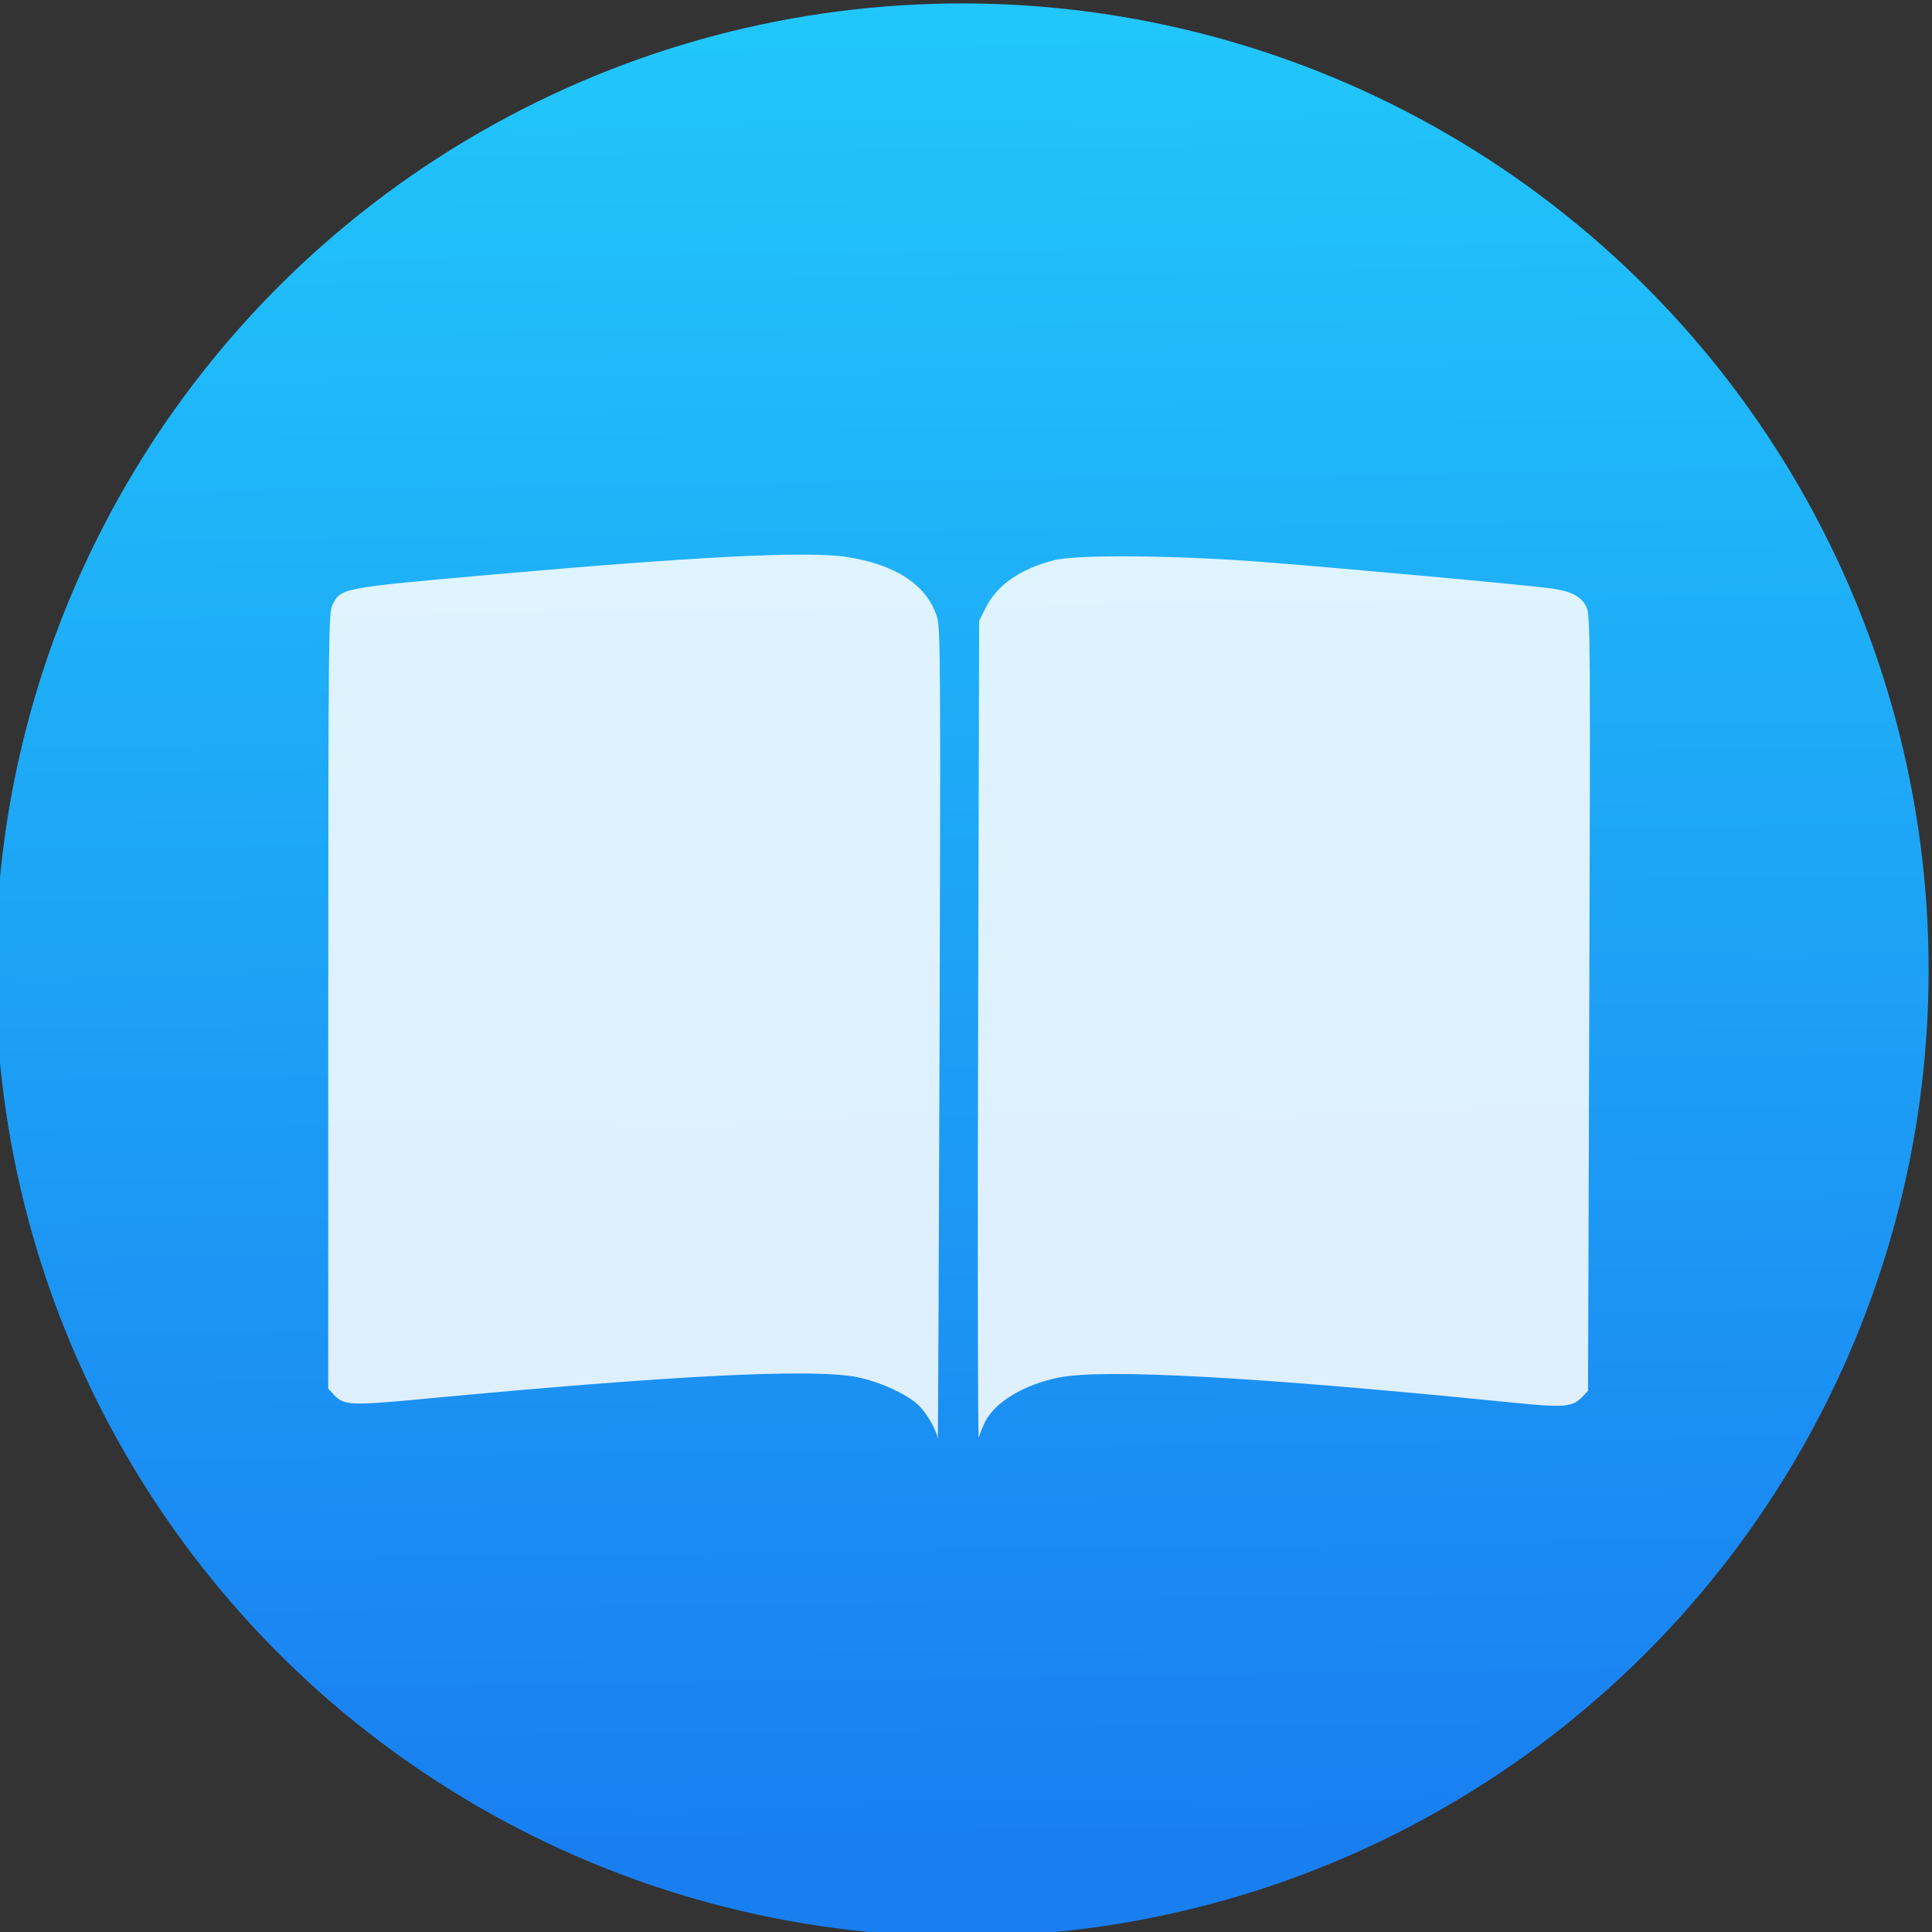 <?xml version="1.0" encoding="UTF-8" standalone="no"?>
<!-- Created with Inkscape (http://www.inkscape.org/) -->

<svg
   xmlns:sketch="http://www.bohemiancoding.com/sketch/ns"
   xmlns:osb="http://www.openswatchbook.org/uri/2009/osb"
   xmlns:dc="http://purl.org/dc/elements/1.1/"
   xmlns:cc="http://creativecommons.org/ns#"
   xmlns:rdf="http://www.w3.org/1999/02/22-rdf-syntax-ns#"
   xmlns:svg="http://www.w3.org/2000/svg"
   xmlns="http://www.w3.org/2000/svg"
   xmlns:xlink="http://www.w3.org/1999/xlink"
   xmlns:sodipodi="http://sodipodi.sourceforge.net/DTD/sodipodi-0.dtd"
   xmlns:inkscape="http://www.inkscape.org/namespaces/inkscape"
   width="48"
   height="48"
   id="svg3070"
   version="1.1"
   inkscape:version="0.91 r13725"
   sodipodi:docname="sigil.svg">
  <rect width="100%" height="100%" fill="#333333" stroke="none"/>
  <defs
     id="defs3072">
    <linearGradient
       osb:paint="gradient"
       id="linearGradient4207">
      <stop
         id="stop3371"
         offset="0"
         style="stop-color:#3498db;stop-opacity:1;" />
      <stop
         id="stop3373"
         offset="1"
         style="stop-color:#3498db;stop-opacity:0;" />
    </linearGradient>
    <linearGradient
       inkscape:collect="always"
       xlink:href="#linearGradient4422"
       id="linearGradient5237"
       x1="423.61"
       y1="577.754"
       x2="422.89"
       y2="530.684"
       gradientUnits="userSpaceOnUse"
       gradientTransform="matrix(1.011,0,0,1.011,-4.675,-6.125)" />
    <linearGradient
       id="linearGradient4422">
      <stop
         id="stop4424"
         offset="0"
         style="stop-color:#197ff1;stop-opacity:1" />
      <stop
         id="stop4426"
         offset="1"
         style="stop-color:#21c6fb;stop-opacity:1" />
    </linearGradient>
    <linearGradient
       id="linearGradient4232">
      <stop
         style="stop-color:#3889e9;stop-opacity:1"
         offset="0"
         id="stop4234-0" />
      <stop
         style="stop-color:#5ea5fb;stop-opacity:1"
         offset="1"
         id="stop4236" />
    </linearGradient>
    <linearGradient
       id="linearGradient8311-06">
      <stop
         id="stop8313-6"
         style="stop-color:#a9a3d4;stop-opacity:1"
         offset="0" />
      <stop
         offset="0.47"
         style="stop-color:#87baff;stop-opacity:1"
         id="stop4462" />
      <stop
         id="stop8315-2"
         style="stop-color:#89ec85;stop-opacity:1"
         offset="1" />
    </linearGradient>
    <linearGradient
       id="linearGradient4422-0">
      <stop
         style="stop-color:#ff9300;stop-opacity:1"
         offset="0"
         id="stop4424-8" />
      <stop
         style="stop-color:#ffd702;stop-opacity:1"
         offset="1"
         id="stop4426-5" />
    </linearGradient>
    <inkscape:perspective
       sodipodi:type="inkscape:persp3d"
       inkscape:vp_x="0 : 12 : 1"
       inkscape:vp_y="0 : 1000 : 0"
       inkscape:vp_z="24 : 12 : 1"
       inkscape:persp3d-origin="12 : 8 : 1"
       id="perspective4146" />
    <inkscape:perspective
       sodipodi:type="inkscape:persp3d"
       inkscape:vp_x="0 : 12 : 1"
       inkscape:vp_y="0 : 1000 : 0"
       inkscape:vp_z="24 : 12 : 1"
       inkscape:persp3d-origin="12 : 8 : 1"
       id="perspective4090" />
    <clipPath
       clipPathUnits="userSpaceOnUse"
       id="clipPath16">
      <path
         d="m 0,706.465 1490.926,0 L 1490.926,0 0,0 0,706.465 Z"
         id="path18"
         inkscape:connector-curvature="0" />
    </clipPath>
    <clipPath
       clipPathUnits="userSpaceOnUse"
       id="clipPath24">
      <path
         d="m 22.195,686.117 1447.735,0 0,-667.19 -1447.735,0 0,667.19 z"
         id="path26"
         inkscape:connector-curvature="0" />
    </clipPath>
    <clipPath
       clipPathUnits="userSpaceOnUse"
       id="clipPath4534">
      <rect
         ry="16"
         y="8"
         x="8"
         height="32"
         width="32"
         id="rect4536"
         style="fill:url(#linearGradient4538);fill-opacity:1;stroke:none" />
    </clipPath>
    <clipPath
       clipPathUnits="userSpaceOnUse"
       id="clipPath4584">
      <rect
         ry="16"
         y="507.798"
         x="392.571"
         height="32"
         width="32"
         id="rect4586"
         style="fill:url(#linearGradient4588);fill-opacity:1;stroke:none" />
    </clipPath>
    <clipPath
       clipPathUnits="userSpaceOnUse"
       id="clipPath4550">
      <rect
         ry="16"
         y="507.798"
         x="392.571"
         height="32"
         width="32"
         id="rect4552"
         style="fill:url(#linearGradient4554);fill-opacity:1;stroke:none" />
    </clipPath>
    <clipPath
       clipPathUnits="userSpaceOnUse"
       id="clipPath4568">
      <rect
         ry="16"
         y="507.798"
         x="392.571"
         height="32"
         width="32"
         id="rect4570"
         style="fill:url(#linearGradient4572);fill-opacity:1;stroke:none" />
    </clipPath>
    <clipPath
       clipPathUnits="userSpaceOnUse"
       id="clipPath4528">
      <rect
         ry="16"
         y="8"
         x="8"
         height="32"
         width="32"
         id="rect4530"
         style="fill:url(#linearGradient4532);fill-opacity:1;stroke:none" />
    </clipPath>
    <clipPath
       clipPathUnits="userSpaceOnUse"
       id="clipPath4578">
      <rect
         ry="16"
         y="507.798"
         x="392.571"
         height="32"
         width="32"
         id="rect4580"
         style="fill:url(#linearGradient4582);fill-opacity:1;stroke:none" />
    </clipPath>
    <clipPath
       clipPathUnits="userSpaceOnUse"
       id="clipPath4562">
      <rect
         ry="16"
         y="507.798"
         x="392.571"
         height="32"
         width="32"
         id="rect4564"
         style="fill:url(#linearGradient4566);fill-opacity:1;stroke:none" />
    </clipPath>
    <clipPath
       clipPathUnits="userSpaceOnUse"
       id="clipPath4544">
      <rect
         ry="16"
         y="507.798"
         x="392.571"
         height="32"
         width="32"
         id="rect4546"
         style="fill:url(#linearGradient4548);fill-opacity:1;stroke:none" />
    </clipPath>
    <clipPath
       clipPathUnits="userSpaceOnUse"
       id="clipPath4390">
      <rect
         ry="16"
         y="8"
         x="8"
         height="32"
         width="32"
         id="rect4392"
         style="fill:url(#linearGradient4532);fill-opacity:1;stroke:none" />
    </clipPath>
    <clipPath
       clipPathUnits="userSpaceOnUse"
       id="clipPath4407">
      <rect
         ry="16"
         y="507.798"
         x="392.571"
         height="32"
         width="32"
         id="rect4409"
         style="fill:url(#linearGradient4582);fill-opacity:1;stroke:none" />
    </clipPath>
    <clipPath
       clipPathUnits="userSpaceOnUse"
       id="clipPath4424">
      <rect
         ry="16"
         y="507.798"
         x="392.571"
         height="32"
         width="32"
         id="rect4426"
         style="fill:url(#linearGradient4566);fill-opacity:1;stroke:none" />
    </clipPath>
    <clipPath
       clipPathUnits="userSpaceOnUse"
       id="clipPath4441">
      <rect
         ry="16"
         y="507.798"
         x="392.571"
         height="32"
         width="32"
         id="rect4443"
         style="fill:url(#linearGradient4548);fill-opacity:1;stroke:none" />
    </clipPath>
    <clipPath
       id="clipPath4528-1"
       clipPathUnits="userSpaceOnUse">
      <rect
         style="fill:url(#linearGradient4532);fill-opacity:1;stroke:none"
         id="rect4530-7"
         width="32"
         height="32"
         x="8"
         y="8"
         ry="16" />
    </clipPath>
    <clipPath
       id="clipPath4578-8"
       clipPathUnits="userSpaceOnUse">
      <rect
         style="fill:url(#linearGradient4582);fill-opacity:1;stroke:none"
         id="rect4580-7"
         width="32"
         height="32"
         x="392.571"
         y="507.798"
         ry="16" />
    </clipPath>
    <clipPath
       id="clipPath4562-8"
       clipPathUnits="userSpaceOnUse">
      <rect
         style="fill:url(#linearGradient4566);fill-opacity:1;stroke:none"
         id="rect4564-8"
         width="32"
         height="32"
         x="392.571"
         y="507.798"
         ry="16" />
    </clipPath>
    <clipPath
       id="clipPath4544-1"
       clipPathUnits="userSpaceOnUse">
      <rect
         style="fill:url(#linearGradient4548);fill-opacity:1;stroke:none"
         id="rect4546-1"
         width="32"
         height="32"
         x="392.571"
         y="507.798"
         ry="16" />
    </clipPath>
  </defs>
  <sodipodi:namedview
     id="base"
     pagecolor="#5a5a5a"
     bordercolor="#ffffff"
     borderopacity="1"
     inkscape:pageopacity="0"
     inkscape:pageshadow="2"
     inkscape:zoom="3.470991"
     inkscape:cx="-29.766621"
     inkscape:cy="39.41229"
     inkscape:document-units="px"
     inkscape:current-layer="g5572"
     showgrid="false"
     inkscape:window-width="1362"
     inkscape:window-height="630"
     inkscape:window-x="0"
     inkscape:window-y="36"
     inkscape:window-maximized="0"
     inkscape:snap-bbox="true"
     inkscape:bbox-nodes="true"
     inkscape:object-nodes="true"
     showguides="true"
     inkscape:guide-bbox="true"
     showborder="true"
     inkscape:showpageshadow="false">
    <inkscape:grid
       type="xygrid"
       id="grid3078"
       empspacing="5"
       visible="true"
       enabled="true"
       snapvisiblegridlinesonly="true" />
    <sodipodi:guide
       position="25.261,56.226"
       orientation="0,1"
       id="guide4832" />
  </sodipodi:namedview>
  <g
     inkscape:label="Layer 1"
     inkscape:groupmode="layer"
     id="layer1"
     transform="translate(0,-1004.362)">
    <g
       id="g4834"
       transform="matrix(0.928,-0.004,0.004,0.928,-1.688,74.697)">
      <g
         id="g4300"
         transform="matrix(0.949,-0.314,0.314,0.949,-322.173,59.719)">
        <g
           id="g4366"
           transform="translate(61.479,17.667)">
          <g
             id="g4375"
             transform="matrix(0.237,-0.024,0.024,0.237,-39.614,771.519)">
            <g
               id="g4384"
               transform="matrix(1,-0.021,0.021,1,-21.155,-1.691)">
              <g
                 id="g4305"
                 transform="matrix(0.999,0.044,-0.044,0.999,41.346,3.186)">
                <g
                   id="g5310"
                   transform="translate(296.786,-127.659)">
                  <g
                     id="g5371-1"
                     transform="translate(-8.326,27.481)"
                     style="fill:#ffffff;fill-opacity:0.835" />
                  <g
                     transform="matrix(4.161,1.776,-1.776,4.161,-740.243,-1766.514)"
                     id="layer1-7"
                     inkscape:label="Capa 1">
                    <g
                       transform="matrix(2,0,0,2,-479.432,-499.186)"
                       id="layer1-8"
                       inkscape:label="Capa 1">
                      <g
                         transform="translate(27.682,0.128)"
                         id="g4369-6">
                        <g
                           transform="translate(22.66,-5.93)"
                           id="g4382-1-5" />
                        <g
                           transform="matrix(0.976,0,0,-0.976,8.938,1042.07)"
                           id="g4486-5-5">
                          <g
                             transform="translate(0,2.1929912e-5)"
                             id="g4830-1">
                            <g
                               transform="matrix(1.025,0,0,-1.025,-9.158,1067.661)"
                               id="g4303-2">
                              <g
                                 transform="matrix(1.5,0,0,1.5,360.889,-1034.874)"
                                 id="layer1-28-4"
                                 inkscape:label="Capa 1">
                                <g
                                   inkscape:label="Capa 1"
                                   id="layer1-4-8"
                                   transform="translate(-412.883,512.004)">
                                <g
                                   transform="translate(392.571,-514.564)"
                                   id="layer1-7-89"
                                   inkscape:label="Capa 1"
                                   style="fill:#ffffff;fill-opacity:1" />
                                <g
                                   id="g4240-7"
                                   transform="translate(341.797,500.252)">
                                <g
                                   inkscape:transform-center-y="-9.4924686"
                                   inkscape:transform-center-x="5.4653607"
                                   inkscape:label="Capa 1"
                                   id="layer1-1-1"
                                   transform="translate(-392.988,-511.278)">
                                <g
                                   inkscape:label="Capa 1"
                                   id="layer1-15-2"
                                   transform="matrix(1.333,0,0,1.333,-61.89,-165.997)">
                                <g
                                   transform="translate(392.571,-514.564)"
                                   id="layer1-7-8-1"
                                   inkscape:label="Capa 1"
                                   style="fill:#ffffff;fill-opacity:1" />
                                <g
                                   id="g4240-4-6"
                                   transform="translate(341.797,500.252)">
                                <g
                                   inkscape:transform-center-y="-9.4924686"
                                   inkscape:transform-center-x="5.4653607"
                                   inkscape:label="Capa 1"
                                   id="layer1-1-5-0"
                                   transform="translate(-392.988,-511.278)">
                                <g
                                   id="layer1-3-8-1"
                                   inkscape:label="Capa 1"
                                   transform="translate(0.42,0.035)"
                                   style="stroke:#1f2a47;stroke-opacity:1">
                                <g
                                   transform="translate(440.362,509.625)"
                                   id="g4186-60">
                                <g
                                   style="stroke:#1f2a47;stroke-opacity:1"
                                   transform="matrix(0.521,0,0,0.521,-0.77,19.353)"
                                   id="g4186-3-6">
                                <g
                                   transform="translate(-400.505,-509.146)"
                                   inkscape:label="Capa 1"
                                   id="layer1-3-6-4">
                                <g
                                   inkscape:label="Capa 1"
                                   id="layer1-2-2"
                                   transform="matrix(1.004,0,0,1.004,11.267,17.846)">
                                <g
                                   transform="matrix(1.526,0,0,1.526,376.499,-1040.174)"
                                   id="g4414-9-8">
                                <g
                                   id="g4180-9"
                                   transform="matrix(1.153,0,0,1.153,-4.834,-156.433)">
                                <g
                                   transform="matrix(0.568,0,0,0.568,10.427,1005.572)"
                                   id="g4186-6-2" />
                                <g
                                   id="g4280-9">
                                <g
                                   inkscape:label="Capa 1"
                                   id="layer1-43-2"
                                   transform="matrix(0.815,0,0,0.815,-323.2,584.909)">
                                <g
                                   transform="translate(392.571,-514.564)"
                                   id="layer1-7-3-2"
                                   inkscape:label="Capa 1"
                                   style="fill:#ffffff;fill-opacity:1" />
                                <g
                                   id="g4240-2-0"
                                   transform="translate(341.797,500.252)">
                                <g
                                   inkscape:transform-center-y="-9.4924686"
                                   inkscape:transform-center-x="5.4653607"
                                   inkscape:label="Capa 1"
                                   id="layer1-1-56-3"
                                   transform="translate(-392.988,-511.278)">
                                <g
                                   id="layer1-3-7"
                                   inkscape:label="Capa 1"
                                   transform="translate(0.42,0.035)"
                                   style="stroke:#1f2a47;stroke-opacity:1">
                                <g
                                   transform="translate(440.362,509.625)"
                                   id="g4186-1-8">
                                <g
                                   style="stroke:#1f2a47;stroke-opacity:1"
                                   transform="matrix(0.521,0,0,0.521,-0.77,19.353)"
                                   id="g4186-3-9-0">
                                <g
                                   transform="translate(-400.505,-509.146)"
                                   inkscape:label="Capa 1"
                                   id="layer1-3-6-6-4">
                                <g
                                   style="stroke:none"
                                   id="g4162-6"
                                   transform="matrix(0.768,0,0,0.768,156.469,138.506)">
                                <g
                                   style="fill:#ffffff;fill-opacity:1;stroke:none"
                                   id="layer1-7-4-3-3"
                                   inkscape:label="Capa 1"
                                   transform="translate(-0.717,0.017)" />
                                <g
                                   id="g4241-7" />
                                </g>
                                </g>
                                </g>
                                </g>
                                </g>
                                </g>
                                </g>
                                </g>
                                </g>
                                </g>
                                </g>
                                </g>
                                </g>
                                </g>
                                </g>
                                </g>
                                </g>
                                </g>
                                </g>
                                </g>
                                </g>
                                </g>
                              </g>
                            </g>
                            <g
                               style="fill:#4d4d4d;fill-opacity:1"
                               inkscape:label="Capa 1"
                               id="layer1-71"
                               transform="matrix(0,1.025,1.025,0,-727.603,517.204)">
                              <g
                                 transform="matrix(0.905,0,0,0.905,-365.917,562.06)"
                                 id="layer1-0"
                                 inkscape:label="Capa 1"
                                 style="fill:#4d4d4d;fill-opacity:1;stroke:#4f96d1;stroke-opacity:1" />
                              <g
                                 style="fill:#4d4d4d;fill-opacity:1"
                                 transform="translate(-401.012,510.634)"
                                 id="layer1-00"
                                 inkscape:label="Capa 1">
                                <g
                                   style="fill:#4d4d4d;fill-opacity:1"
                                   transform="translate(5.056,-5.251)"
                                   id="layer1-4-3"
                                   inkscape:label="Capa 1">
                                <g
                                   transform="translate(-11.317,5.882)"
                                   id="layer1-9"
                                   inkscape:label="Capa 1"
                                   style="fill:#4d4d4d;fill-opacity:1;stroke:#000000;stroke-opacity:0.8">
                                <g
                                   transform="translate(1.873,-0.284)"
                                   id="layer1-79"
                                   inkscape:label="Capa 1"
                                   style="fill:#4d4d4d;fill-opacity:1">
                                <g
                                   transform="matrix(0.786,0,0,0.784,93.526,112.355)"
                                   id="g4187-8"
                                   style="fill:#4d4d4d;fill-opacity:1" />
                                </g>
                                </g>
                                </g>
                              </g>
                            </g>
                          </g>
                          <g
                             style="fill:#ffffff;fill-opacity:1;stroke:none"
                             inkscape:label="Capa 1"
                             id="layer1-6-0"
                             transform="matrix(0.636,0,0,-0.636,365.847,1180.025)" />
                        </g>
                      </g>
                    </g>
                    <g
                       id="g8430"
                       transform="translate(0.883,2.196)" />
                    <g
                       id="g9071"
                       transform="matrix(0.998,0,0,0.998,-46.021,3.44)">
                      <g
                         id="g9288"
                         transform="matrix(0.907,0,0,0.907,-14.679,51.873)">
                        <g
                           id="g9538"
                           transform="matrix(0.619,0,0,0.619,161.666,243.048)"
                           style="fill:#ffffff;fill-opacity:0.855">
                          <g
                             id="g9237"
                             transform="matrix(0.177,0,0,0.177,422.139,471.909)"
                             style="fill:#ffffff;fill-opacity:0.855" />
                          <g
                             id="g5572"
                             transform="matrix(0.444,0,0,0.444,261.442,227.639)"
                             style="fill:#ffffff;fill-opacity:0.855">
                            <g
                               id="g4332"
                               transform="matrix(1.043,0,0,1.043,-15.852,-27.079)">
                              <circle
                                 r="25.427"
                                 cy="555.008"
                                 cx="423.588"
                                 id="path4834"
                                 style="opacity:1;fill:url(#linearGradient5237);fill-opacity:1.0;fill-rule:evenodd;stroke:none;stroke-width:0.555;stroke-linecap:round;stroke-linejoin:round;stroke-miterlimit:4;stroke-dasharray:none;stroke-dashoffset:0;stroke-opacity:1"
                                 transform="matrix(3.64,0,0,3.64,-1177.054,-1397.134)" />
                              <g
                                 style="fill:#ffffff;fill-opacity:0.855"
                                 transform="matrix(0.084,0,0,0.084,509.991,554.074)"
                                 id="g4828">
                                <path
                                   inkscape:connector-curvature="0"
                                   style="fill:#ffffff;fill-opacity:0.855"
                                   d="m -1757.253,420.784 c -10.803,-37.16 -47.109,-61.429 -104.423,-69.802 -45.594,-6.661 -171.664,-0.065 -408.668,21.383 -167.001,15.112 -166.772,15.068 -176.554,34.407 -4.373,8.644 -4.599,34.389 -3.967,451.31 l 0.67,442.143 6.44,6.855 c 11.618,12.366 18.637,12.647 106.068,4.239 281.782,-27.097 440.814,-35.257 490.777,-25.182 24.629,4.966 54.194,18.164 68.16,30.427 10.303,9.046 22.348,29.661 23.489,40.203 0.36,3.321 0.958,-202.822 1.33,-458.096 0.594,-407.652 0.19,-465.808 -3.321,-477.886 z"
                                   id="path4798" />
                                <path
                                   inkscape:connector-curvature="0"
                                   style="fill:#ffffff;fill-opacity:0.855"
                                   d="m -1700.963,1336.106 c 11.471,-22.312 44.581,-42.09 83.65,-49.969 51.842,-10.454 225.7,-1.12 518.359,27.828 57.942,5.731 67.414,4.9 78.487,-6.886 l 6.44,-6.855 0.67,-442.143 c 0.631,-416.921 0.405,-442.666 -3.967,-451.31 -6.25,-12.355 -17.046,-18.003 -40.517,-21.199 -27.136,-3.695 -236.201,-22.507 -327.791,-29.496 -99.916,-7.624 -212.545,-8.393 -238.869,-1.631 -38.23,9.821 -65.071,28.581 -77.707,54.313 l -7.422,15.114 -0.405,469.466 c -0.223,258.206 0.474,465.895 1.55,461.531 1.075,-4.364 4.46,-12.808 7.523,-18.765 z"
                                   id="path4796" />
                              </g>
                            </g>
                          </g>
                          <g
                             transform="matrix(3.693,0,0,3.693,-831.372,-1173.156)"
                             id="layer1-72"
                             inkscape:label="Capa 1"
                             style="fill:#ffffff;fill-opacity:0.855">
                            <g
                               inkscape:label="Capa 1"
                               id="layer1-6"
                               transform="matrix(0.741,0,0,0.741,40.28,151.438)"
                               style="fill:#ffffff;fill-opacity:0.855">
                              <rect
                                 style="fill:#ffffff;fill-opacity:0.855;stroke:none"
                                 id="rect4035"
                                 width="0"
                                 height="16.5"
                                 x="327.869"
                                 y="522.229" />
                              <rect
                                 style="fill:#ffffff;fill-opacity:0.855;stroke:none"
                                 id="rect4035-5"
                                 width="0"
                                 height="16.5"
                                 x="354.93"
                                 y="519.152" />
                              <rect
                                 style="fill:#ffffff;fill-opacity:0.855;stroke:none"
                                 id="rect4035-8"
                                 width="0"
                                 height="16.5"
                                 x="327.869"
                                 y="522.229" />
                              <rect
                                 style="fill:#ffffff;fill-opacity:0.855;stroke:none"
                                 id="rect4035-59"
                                 width="0"
                                 height="16.5"
                                 x="327.869"
                                 y="522.229" />
                              <rect
                                 style="fill:#ffffff;fill-opacity:0.855;stroke:none"
                                 id="rect4035-6"
                                 width="0"
                                 height="16.5"
                                 x="316.907"
                                 y="514.977" />
                              <rect
                                 style="fill:#ffffff;fill-opacity:0.855;stroke:none"
                                 id="rect4035-5-1"
                                 width="0"
                                 height="16.5"
                                 x="343.968"
                                 y="511.9" />
                              <rect
                                 style="fill:#ffffff;fill-opacity:0.855;stroke:none"
                                 id="rect4035-8-3"
                                 width="0"
                                 height="16.5"
                                 x="316.907"
                                 y="514.977" />
                              <rect
                                 style="fill:#ffffff;fill-opacity:0.855;stroke:none"
                                 id="rect4035-59-4"
                                 width="0"
                                 height="16.5"
                                 x="316.907"
                                 y="514.977" />
                              <rect
                                 style="fill:#ffffff;fill-opacity:0.855;stroke:none"
                                 id="rect4035-1"
                                 width="0"
                                 height="16.5"
                                 x="325.93"
                                 y="521.301" />
                              <rect
                                 style="fill:#ffffff;fill-opacity:0.855;stroke:none"
                                 id="rect4035-5-0"
                                 width="0"
                                 height="16.5"
                                 x="352.991"
                                 y="518.224" />
                              <rect
                                 style="fill:#ffffff;fill-opacity:0.855;stroke:none"
                                 id="rect4035-8-1"
                                 width="0"
                                 height="16.5"
                                 x="325.93"
                                 y="521.301" />
                              <rect
                                 style="fill:#ffffff;fill-opacity:0.855;stroke:none"
                                 id="rect4035-59-1"
                                 width="0"
                                 height="16.5"
                                 x="325.93"
                                 y="521.301" />
                              <rect
                                 y="522.229"
                                 x="327.869"
                                 height="16.5"
                                 width="0"
                                 id="rect4035-7"
                                 style="fill:#ffffff;fill-opacity:0.855;stroke:none" />
                              <rect
                                 y="519.152"
                                 x="354.93"
                                 height="16.5"
                                 width="0"
                                 id="rect4035-5-7"
                                 style="fill:#ffffff;fill-opacity:0.855;stroke:none" />
                              <rect
                                 y="522.229"
                                 x="327.869"
                                 height="16.5"
                                 width="0"
                                 id="rect4035-8-16"
                                 style="fill:#ffffff;fill-opacity:0.855;stroke:none" />
                              <rect
                                 y="522.229"
                                 x="327.869"
                                 height="16.5"
                                 width="0"
                                 id="rect4035-59-18"
                                 style="fill:#ffffff;fill-opacity:0.855;stroke:none" />
                              <rect
                                 y="514.977"
                                 x="316.907"
                                 height="16.5"
                                 width="0"
                                 id="rect4035-6-5"
                                 style="fill:#ffffff;fill-opacity:0.855;stroke:none" />
                              <rect
                                 y="511.9"
                                 x="343.968"
                                 height="16.5"
                                 width="0"
                                 id="rect4035-5-1-8"
                                 style="fill:#ffffff;fill-opacity:0.855;stroke:none" />
                              <rect
                                 y="514.977"
                                 x="316.907"
                                 height="16.5"
                                 width="0"
                                 id="rect4035-8-3-8"
                                 style="fill:#ffffff;fill-opacity:0.855;stroke:none" />
                              <rect
                                 y="514.977"
                                 x="316.907"
                                 height="16.5"
                                 width="0"
                                 id="rect4035-59-4-7"
                                 style="fill:#ffffff;fill-opacity:0.855;stroke:none" />
                              <rect
                                 y="521.301"
                                 x="325.93"
                                 height="16.5"
                                 width="0"
                                 id="rect4035-1-7"
                                 style="fill:#ffffff;fill-opacity:0.855;stroke:none" />
                              <rect
                                 y="518.224"
                                 x="352.991"
                                 height="16.5"
                                 width="0"
                                 id="rect4035-5-0-8"
                                 style="fill:#ffffff;fill-opacity:0.855;stroke:none" />
                              <rect
                                 y="521.301"
                                 x="325.93"
                                 height="16.5"
                                 width="0"
                                 id="rect4035-8-1-0"
                                 style="fill:#ffffff;fill-opacity:0.855;stroke:none" />
                              <rect
                                 y="521.301"
                                 x="325.93"
                                 height="16.5"
                                 width="0"
                                 id="rect4035-59-1-3"
                                 style="fill:#ffffff;fill-opacity:0.855;stroke:none" />
                              <rect
                                 y="527.298"
                                 x="324.071"
                                 height="16.5"
                                 width="0"
                                 id="rect4035-0"
                                 style="fill:#ffffff;fill-opacity:0.855;stroke:none" />
                              <rect
                                 y="524.221"
                                 x="351.133"
                                 height="16.5"
                                 width="0"
                                 id="rect4035-5-5"
                                 style="fill:#ffffff;fill-opacity:0.855;stroke:none" />
                              <rect
                                 y="527.298"
                                 x="324.071"
                                 height="16.5"
                                 width="0"
                                 id="rect4035-8-6"
                                 style="fill:#ffffff;fill-opacity:0.855;stroke:none" />
                              <rect
                                 y="527.298"
                                 x="324.071"
                                 height="16.5"
                                 width="0"
                                 id="rect4035-59-11"
                                 style="fill:#ffffff;fill-opacity:0.855;stroke:none" />
                              <rect
                                 y="521.847"
                                 x="300.089"
                                 height="16.5"
                                 width="0"
                                 id="rect4035-9"
                                 style="fill:#ffffff;fill-opacity:0.855;stroke:none" />
                              <rect
                                 y="518.77"
                                 x="327.15"
                                 height="16.5"
                                 width="0"
                                 id="rect4035-5-8"
                                 style="fill:#ffffff;fill-opacity:0.855;stroke:none" />
                              <rect
                                 y="521.847"
                                 x="300.089"
                                 height="16.5"
                                 width="0"
                                 id="rect4035-8-0"
                                 style="fill:#ffffff;fill-opacity:0.855;stroke:none" />
                              <rect
                                 y="521.847"
                                 x="300.089"
                                 height="16.5"
                                 width="0"
                                 id="rect4035-59-1-8"
                                 style="fill:#ffffff;fill-opacity:0.855;stroke:none" />
                              <rect
                                 style="fill:#ffffff;fill-opacity:0.855;stroke:none"
                                 id="rect4035-3"
                                 width="0"
                                 height="16.5"
                                 x="327.869"
                                 y="522.229" />
                              <rect
                                 style="fill:#ffffff;fill-opacity:0.855;stroke:none"
                                 id="rect4035-5-2"
                                 width="0"
                                 height="16.5"
                                 x="354.93"
                                 y="519.152" />
                              <rect
                                 style="fill:#ffffff;fill-opacity:0.855;stroke:none"
                                 id="rect4035-8-7"
                                 width="0"
                                 height="16.5"
                                 x="327.869"
                                 y="522.229" />
                              <rect
                                 style="fill:#ffffff;fill-opacity:0.855;stroke:none"
                                 id="rect4035-59-43"
                                 width="0"
                                 height="16.5"
                                 x="327.869"
                                 y="522.229" />
                              <rect
                                 style="fill:#ffffff;fill-opacity:0.855;stroke:none"
                                 id="rect4035-6-2"
                                 width="0"
                                 height="16.5"
                                 x="316.907"
                                 y="514.977" />
                              <rect
                                 style="fill:#ffffff;fill-opacity:0.855;stroke:none"
                                 id="rect4035-5-1-6"
                                 width="0"
                                 height="16.5"
                                 x="343.968"
                                 y="511.9" />
                              <rect
                                 style="fill:#ffffff;fill-opacity:0.855;stroke:none"
                                 id="rect4035-8-3-4"
                                 width="0"
                                 height="16.5"
                                 x="316.907"
                                 y="514.977" />
                              <rect
                                 style="fill:#ffffff;fill-opacity:0.855;stroke:none"
                                 id="rect4035-59-4-8"
                                 width="0"
                                 height="16.5"
                                 x="316.907"
                                 y="514.977" />
                              <rect
                                 style="fill:#ffffff;fill-opacity:0.855;stroke:none"
                                 id="rect4035-1-8"
                                 width="0"
                                 height="16.5"
                                 x="325.93"
                                 y="521.301" />
                              <rect
                                 style="fill:#ffffff;fill-opacity:0.855;stroke:none"
                                 id="rect4035-5-0-0"
                                 width="0"
                                 height="16.5"
                                 x="352.991"
                                 y="518.224" />
                              <rect
                                 style="fill:#ffffff;fill-opacity:0.855;stroke:none"
                                 id="rect4035-8-1-3"
                                 width="0"
                                 height="16.5"
                                 x="325.93"
                                 y="521.301" />
                              <rect
                                 style="fill:#ffffff;fill-opacity:0.855;stroke:none"
                                 id="rect4035-59-1-1"
                                 width="0"
                                 height="16.5"
                                 x="325.93"
                                 y="521.301" />
                              <rect
                                 style="fill:#ffffff;fill-opacity:0.855;stroke:none"
                                 id="rect4035-89"
                                 width="0"
                                 height="11"
                                 x="362.491"
                                 y="541.725" />
                              <rect
                                 style="fill:#ffffff;fill-opacity:0.855;stroke:none"
                                 id="rect4035-5-9"
                                 width="0"
                                 height="11"
                                 x="380.532"
                                 y="539.673" />
                              <rect
                                 style="fill:#ffffff;fill-opacity:0.855;stroke:none"
                                 id="rect4035-8-8"
                                 width="0"
                                 height="11"
                                 x="362.491"
                                 y="541.725" />
                              <rect
                                 style="fill:#ffffff;fill-opacity:0.855;stroke:none"
                                 id="rect4035-59-7"
                                 width="0"
                                 height="11"
                                 x="362.491"
                                 y="541.725" />
                              <rect
                                 style="fill:#ffffff;fill-opacity:0.855;stroke:none"
                                 id="rect4035-6-6"
                                 width="0"
                                 height="11"
                                 x="355.183"
                                 y="536.89" />
                              <rect
                                 style="fill:#ffffff;fill-opacity:0.855;stroke:none"
                                 id="rect4035-5-1-0"
                                 width="0"
                                 height="11"
                                 x="373.224"
                                 y="534.839" />
                              <rect
                                 style="fill:#ffffff;fill-opacity:0.855;stroke:none"
                                 id="rect4035-8-3-7"
                                 width="0"
                                 height="11"
                                 x="355.183"
                                 y="536.89" />
                              <rect
                                 style="fill:#ffffff;fill-opacity:0.855;stroke:none"
                                 id="rect4035-59-4-84"
                                 width="0"
                                 height="11"
                                 x="355.183"
                                 y="536.89" />
                              <rect
                                 style="fill:#ffffff;fill-opacity:0.855;stroke:none"
                                 id="rect4035-1-3"
                                 width="0"
                                 height="11"
                                 x="361.198"
                                 y="541.106" />
                              <rect
                                 style="fill:#ffffff;fill-opacity:0.855;stroke:none"
                                 id="rect4035-5-0-1"
                                 width="0"
                                 height="11"
                                 x="379.239"
                                 y="539.055" />
                              <rect
                                 style="fill:#ffffff;fill-opacity:0.855;stroke:none"
                                 id="rect4035-8-1-01"
                                 width="0"
                                 height="11"
                                 x="361.198"
                                 y="541.106" />
                              <rect
                                 style="fill:#ffffff;fill-opacity:0.855;stroke:none"
                                 id="rect4035-59-1-7"
                                 width="0"
                                 height="11"
                                 x="361.198"
                                 y="541.106" />
                              <rect
                                 style="fill:#ffffff;fill-opacity:0.855;stroke:none"
                                 id="rect4035-2"
                                 width="0"
                                 height="16.5"
                                 x="327.909"
                                 y="522.353" />
                              <rect
                                 style="fill:#ffffff;fill-opacity:0.855;stroke:none"
                                 id="rect4035-5-6"
                                 width="0"
                                 height="16.5"
                                 x="354.97"
                                 y="519.276" />
                              <rect
                                 style="fill:#ffffff;fill-opacity:0.855;stroke:none"
                                 id="rect4035-8-9"
                                 width="0"
                                 height="16.5"
                                 x="327.909"
                                 y="522.353" />
                              <rect
                                 style="fill:#ffffff;fill-opacity:0.855;stroke:none"
                                 id="rect4035-59-6"
                                 width="0"
                                 height="16.5"
                                 x="327.909"
                                 y="522.353" />
                              <rect
                                 style="fill:#ffffff;fill-opacity:0.855;stroke:none"
                                 id="rect4035-6-7"
                                 width="0"
                                 height="16.5"
                                 x="316.947"
                                 y="515.101" />
                              <rect
                                 style="fill:#ffffff;fill-opacity:0.855;stroke:none"
                                 id="rect4035-5-1-5"
                                 width="0"
                                 height="16.5"
                                 x="344.008"
                                 y="512.024" />
                              <rect
                                 style="fill:#ffffff;fill-opacity:0.855;stroke:none"
                                 id="rect4035-8-3-1"
                                 width="0"
                                 height="16.5"
                                 x="316.947"
                                 y="515.101" />
                              <rect
                                 style="fill:#ffffff;fill-opacity:0.855;stroke:none"
                                 id="rect4035-59-4-844"
                                 width="0"
                                 height="16.5"
                                 x="316.947"
                                 y="515.101" />
                              <rect
                                 style="fill:#ffffff;fill-opacity:0.855;stroke:none"
                                 id="rect4035-1-9"
                                 width="0"
                                 height="16.5"
                                 x="325.969"
                                 y="521.426" />
                              <rect
                                 style="fill:#ffffff;fill-opacity:0.855;stroke:none"
                                 id="rect4035-5-0-15"
                                 width="0"
                                 height="16.5"
                                 x="353.031"
                                 y="518.349" />
                              <rect
                                 style="fill:#ffffff;fill-opacity:0.855;stroke:none"
                                 id="rect4035-8-1-5"
                                 width="0"
                                 height="16.5"
                                 x="325.969"
                                 y="521.426" />
                              <rect
                                 style="fill:#ffffff;fill-opacity:0.855;stroke:none"
                                 id="rect4035-59-1-18"
                                 width="0"
                                 height="16.5"
                                 x="325.969"
                                 y="521.426" />
                              <rect
                                 y="522.353"
                                 x="327.909"
                                 height="16.5"
                                 width="0"
                                 id="rect4035-7-5"
                                 style="fill:#ffffff;fill-opacity:0.855;stroke:none" />
                              <rect
                                 y="519.276"
                                 x="354.97"
                                 height="16.5"
                                 width="0"
                                 id="rect4035-5-7-6"
                                 style="fill:#ffffff;fill-opacity:0.855;stroke:none" />
                              <rect
                                 y="522.353"
                                 x="327.909"
                                 height="16.5"
                                 width="0"
                                 id="rect4035-8-16-3"
                                 style="fill:#ffffff;fill-opacity:0.855;stroke:none" />
                              <rect
                                 y="522.353"
                                 x="327.909"
                                 height="16.5"
                                 width="0"
                                 id="rect4035-59-18-6"
                                 style="fill:#ffffff;fill-opacity:0.855;stroke:none" />
                              <rect
                                 y="515.101"
                                 x="316.947"
                                 height="16.5"
                                 width="0"
                                 id="rect4035-6-5-6"
                                 style="fill:#ffffff;fill-opacity:0.855;stroke:none" />
                              <rect
                                 y="512.024"
                                 x="344.008"
                                 height="16.5"
                                 width="0"
                                 id="rect4035-5-1-8-5"
                                 style="fill:#ffffff;fill-opacity:0.855;stroke:none" />
                              <rect
                                 y="515.101"
                                 x="316.947"
                                 height="16.5"
                                 width="0"
                                 id="rect4035-8-3-8-1"
                                 style="fill:#ffffff;fill-opacity:0.855;stroke:none" />
                              <rect
                                 y="515.101"
                                 x="316.947"
                                 height="16.5"
                                 width="0"
                                 id="rect4035-59-4-7-8"
                                 style="fill:#ffffff;fill-opacity:0.855;stroke:none" />
                              <rect
                                 y="521.426"
                                 x="325.969"
                                 height="16.5"
                                 width="0"
                                 id="rect4035-1-7-6"
                                 style="fill:#ffffff;fill-opacity:0.855;stroke:none" />
                              <rect
                                 y="518.349"
                                 x="353.031"
                                 height="16.5"
                                 width="0"
                                 id="rect4035-5-0-8-0"
                                 style="fill:#ffffff;fill-opacity:0.855;stroke:none" />
                              <rect
                                 y="521.426"
                                 x="325.969"
                                 height="16.5"
                                 width="0"
                                 id="rect4035-8-1-0-4"
                                 style="fill:#ffffff;fill-opacity:0.855;stroke:none" />
                              <rect
                                 y="521.426"
                                 x="325.969"
                                 height="16.5"
                                 width="0"
                                 id="rect4035-59-1-3-1"
                                 style="fill:#ffffff;fill-opacity:0.855;stroke:none" />
                              <rect
                                 y="527.423"
                                 x="324.111"
                                 height="16.5"
                                 width="0"
                                 id="rect4035-0-8"
                                 style="fill:#ffffff;fill-opacity:0.855;stroke:none" />
                              <rect
                                 y="524.346"
                                 x="351.172"
                                 height="16.5"
                                 width="0"
                                 id="rect4035-5-5-6"
                                 style="fill:#ffffff;fill-opacity:0.855;stroke:none" />
                              <rect
                                 y="527.423"
                                 x="324.111"
                                 height="16.5"
                                 width="0"
                                 id="rect4035-8-6-4"
                                 style="fill:#ffffff;fill-opacity:0.855;stroke:none" />
                              <rect
                                 y="527.423"
                                 x="324.111"
                                 height="16.5"
                                 width="0"
                                 id="rect4035-59-11-1"
                                 style="fill:#ffffff;fill-opacity:0.855;stroke:none" />
                              <rect
                                 y="521.972"
                                 x="300.129"
                                 height="16.5"
                                 width="0"
                                 id="rect4035-9-4"
                                 style="fill:#ffffff;fill-opacity:0.855;stroke:none" />
                              <rect
                                 y="518.895"
                                 x="327.19"
                                 height="16.5"
                                 width="0"
                                 id="rect4035-5-8-6"
                                 style="fill:#ffffff;fill-opacity:0.855;stroke:none" />
                              <rect
                                 y="521.972"
                                 x="300.129"
                                 height="16.5"
                                 width="0"
                                 id="rect4035-8-0-9"
                                 style="fill:#ffffff;fill-opacity:0.855;stroke:none" />
                              <rect
                                 y="521.972"
                                 x="300.129"
                                 height="16.5"
                                 width="0"
                                 id="rect4035-59-1-8-2"
                                 style="fill:#ffffff;fill-opacity:0.855;stroke:none" />
                              <rect
                                 style="fill:#ffffff;fill-opacity:0.855;stroke:none"
                                 id="rect4035-3-1"
                                 width="0"
                                 height="16.5"
                                 x="327.909"
                                 y="522.353" />
                              <rect
                                 style="fill:#ffffff;fill-opacity:0.855;stroke:none"
                                 id="rect4035-5-2-0"
                                 width="0"
                                 height="16.5"
                                 x="354.97"
                                 y="519.276" />
                              <rect
                                 style="fill:#ffffff;fill-opacity:0.855;stroke:none"
                                 id="rect4035-8-7-2"
                                 width="0"
                                 height="16.5"
                                 x="327.909"
                                 y="522.353" />
                              <rect
                                 style="fill:#ffffff;fill-opacity:0.855;stroke:none"
                                 id="rect4035-59-43-5"
                                 width="0"
                                 height="16.5"
                                 x="327.909"
                                 y="522.353" />
                              <rect
                                 style="fill:#ffffff;fill-opacity:0.855;stroke:none"
                                 id="rect4035-6-2-5"
                                 width="0"
                                 height="16.5"
                                 x="316.947"
                                 y="515.101" />
                              <rect
                                 style="fill:#ffffff;fill-opacity:0.855;stroke:none"
                                 id="rect4035-5-1-6-4"
                                 width="0"
                                 height="16.5"
                                 x="344.008"
                                 y="512.024" />
                              <rect
                                 style="fill:#ffffff;fill-opacity:0.855;stroke:none"
                                 id="rect4035-8-3-4-6"
                                 width="0"
                                 height="16.5"
                                 x="316.947"
                                 y="515.101" />
                              <rect
                                 style="fill:#ffffff;fill-opacity:0.855;stroke:none"
                                 id="rect4035-59-4-8-2"
                                 width="0"
                                 height="16.5"
                                 x="316.947"
                                 y="515.101" />
                              <rect
                                 style="fill:#ffffff;fill-opacity:0.855;stroke:none"
                                 id="rect4035-1-8-9"
                                 width="0"
                                 height="16.5"
                                 x="325.969"
                                 y="521.426" />
                              <rect
                                 style="fill:#ffffff;fill-opacity:0.855;stroke:none"
                                 id="rect4035-5-0-0-9"
                                 width="0"
                                 height="16.5"
                                 x="353.031"
                                 y="518.349" />
                              <rect
                                 style="fill:#ffffff;fill-opacity:0.855;stroke:none"
                                 id="rect4035-8-1-3-0"
                                 width="0"
                                 height="16.5"
                                 x="325.969"
                                 y="521.426" />
                              <rect
                                 style="fill:#ffffff;fill-opacity:0.855;stroke:none"
                                 id="rect4035-59-1-1-4"
                                 width="0"
                                 height="16.5"
                                 x="325.969"
                                 y="521.426" />
                              <rect
                                 style="fill:#ffffff;fill-opacity:0.855;stroke:none"
                                 id="rect4035-89-8"
                                 width="0"
                                 height="11"
                                 x="362.531"
                                 y="541.849" />
                              <rect
                                 style="fill:#ffffff;fill-opacity:0.855;stroke:none"
                                 id="rect4035-5-9-5"
                                 width="0"
                                 height="11"
                                 x="380.571"
                                 y="539.798" />
                              <rect
                                 style="fill:#ffffff;fill-opacity:0.855;stroke:none"
                                 id="rect4035-8-8-2"
                                 width="0"
                                 height="11"
                                 x="362.531"
                                 y="541.849" />
                              <rect
                                 style="fill:#ffffff;fill-opacity:0.855;stroke:none"
                                 id="rect4035-59-7-6"
                                 width="0"
                                 height="11"
                                 x="362.531"
                                 y="541.849" />
                              <rect
                                 style="fill:#ffffff;fill-opacity:0.855;stroke:none"
                                 id="rect4035-6-6-0"
                                 width="0"
                                 height="11"
                                 x="355.223"
                                 y="537.015" />
                              <rect
                                 style="fill:#ffffff;fill-opacity:0.855;stroke:none"
                                 id="rect4035-5-1-0-3"
                                 width="0"
                                 height="11"
                                 x="373.263"
                                 y="534.963" />
                              <rect
                                 style="fill:#ffffff;fill-opacity:0.855;stroke:none"
                                 id="rect4035-8-3-7-4"
                                 width="0"
                                 height="11"
                                 x="355.223"
                                 y="537.015" />
                              <rect
                                 style="fill:#ffffff;fill-opacity:0.855;stroke:none"
                                 id="rect4035-59-4-84-8"
                                 width="0"
                                 height="11"
                                 x="355.223"
                                 y="537.015" />
                              <rect
                                 style="fill:#ffffff;fill-opacity:0.855;stroke:none"
                                 id="rect4035-1-3-3"
                                 width="0"
                                 height="11"
                                 x="361.238"
                                 y="541.231" />
                              <rect
                                 style="fill:#ffffff;fill-opacity:0.855;stroke:none"
                                 id="rect4035-5-0-1-9"
                                 width="0"
                                 height="11"
                                 x="379.278"
                                 y="539.18" />
                              <rect
                                 style="fill:#ffffff;fill-opacity:0.855;stroke:none"
                                 id="rect4035-8-1-01-9"
                                 width="0"
                                 height="11"
                                 x="361.238"
                                 y="541.231" />
                              <rect
                                 style="fill:#ffffff;fill-opacity:0.855;stroke:none"
                                 id="rect4035-59-1-7-4"
                                 width="0"
                                 height="11"
                                 x="361.238"
                                 y="541.231" />
                              <g
                                 style="fill:#ffffff;fill-opacity:0.855"
                                 id="center5"
                                 sketch:type="MSLayerGroup"
                                 transform="matrix(1.083,0,0,1.083,400.646,549.967)" />
                              <g
                                 id="g4377"
                                 transform="translate(0.551,-2.7187001e-6)"
                                 style="fill:#ffffff;fill-opacity:0.855">
                                <g
                                   style="fill:#ffffff;fill-opacity:0.855"
                                   transform="matrix(0.167,0,0,0.167,442.467,525.399)"
                                   id="g4308" />
                                <g
                                   id="g4429"
                                   transform="translate(0.5,-0.15)"
                                   style="fill:#ffffff;fill-opacity:0.855">
                                <g
                                   id="g4615"
                                   style="fill:#ffffff;fill-opacity:0.855">
                                <g
                                   id="g4624"
                                   style="fill:#ffffff;fill-opacity:0.855">
                                <g
                                   transform="matrix(0.812,0,0,0.812,383.713,-318.787)"
                                   id="layer1-9-2"
                                   inkscape:label="Capa 1"
                                   style="fill:#ffffff;fill-opacity:0.855" />
                                </g>
                                </g>
                                </g>
                              </g>
                            </g>
                          </g>
                        </g>
                        <g
                           transform="matrix(1.106,0,0,1.106,459.258,-580.331)"
                           id="layer1-65"
                           inkscape:label="Layer 1">
                          <g
                             transform="matrix(0.928,-0.004,0.004,0.928,-1.688,74.697)"
                             id="g4834-5">
                            <g
                               transform="matrix(0.949,-0.314,0.314,0.949,-322.173,59.719)"
                               id="g4300-7">
                              <g
                                 transform="translate(61.479,17.667)"
                                 id="g4366-1">
                                <g
                                   transform="matrix(0.237,-0.024,0.024,0.237,-39.614,771.519)"
                                   id="g4375-8" />
                              </g>
                            </g>
                          </g>
                        </g>
                      </g>
                    </g>
                  </g>
                </g>
                <g
                   id="g5371-3"
                   transform="matrix(1.039,-0.092,0.017,0.961,125.153,-197.218)"
                   style="fill:#ffffff;fill-opacity:0.835" />
              </g>
            </g>
          </g>
        </g>
      </g>
    </g>
  </g>
</svg>
